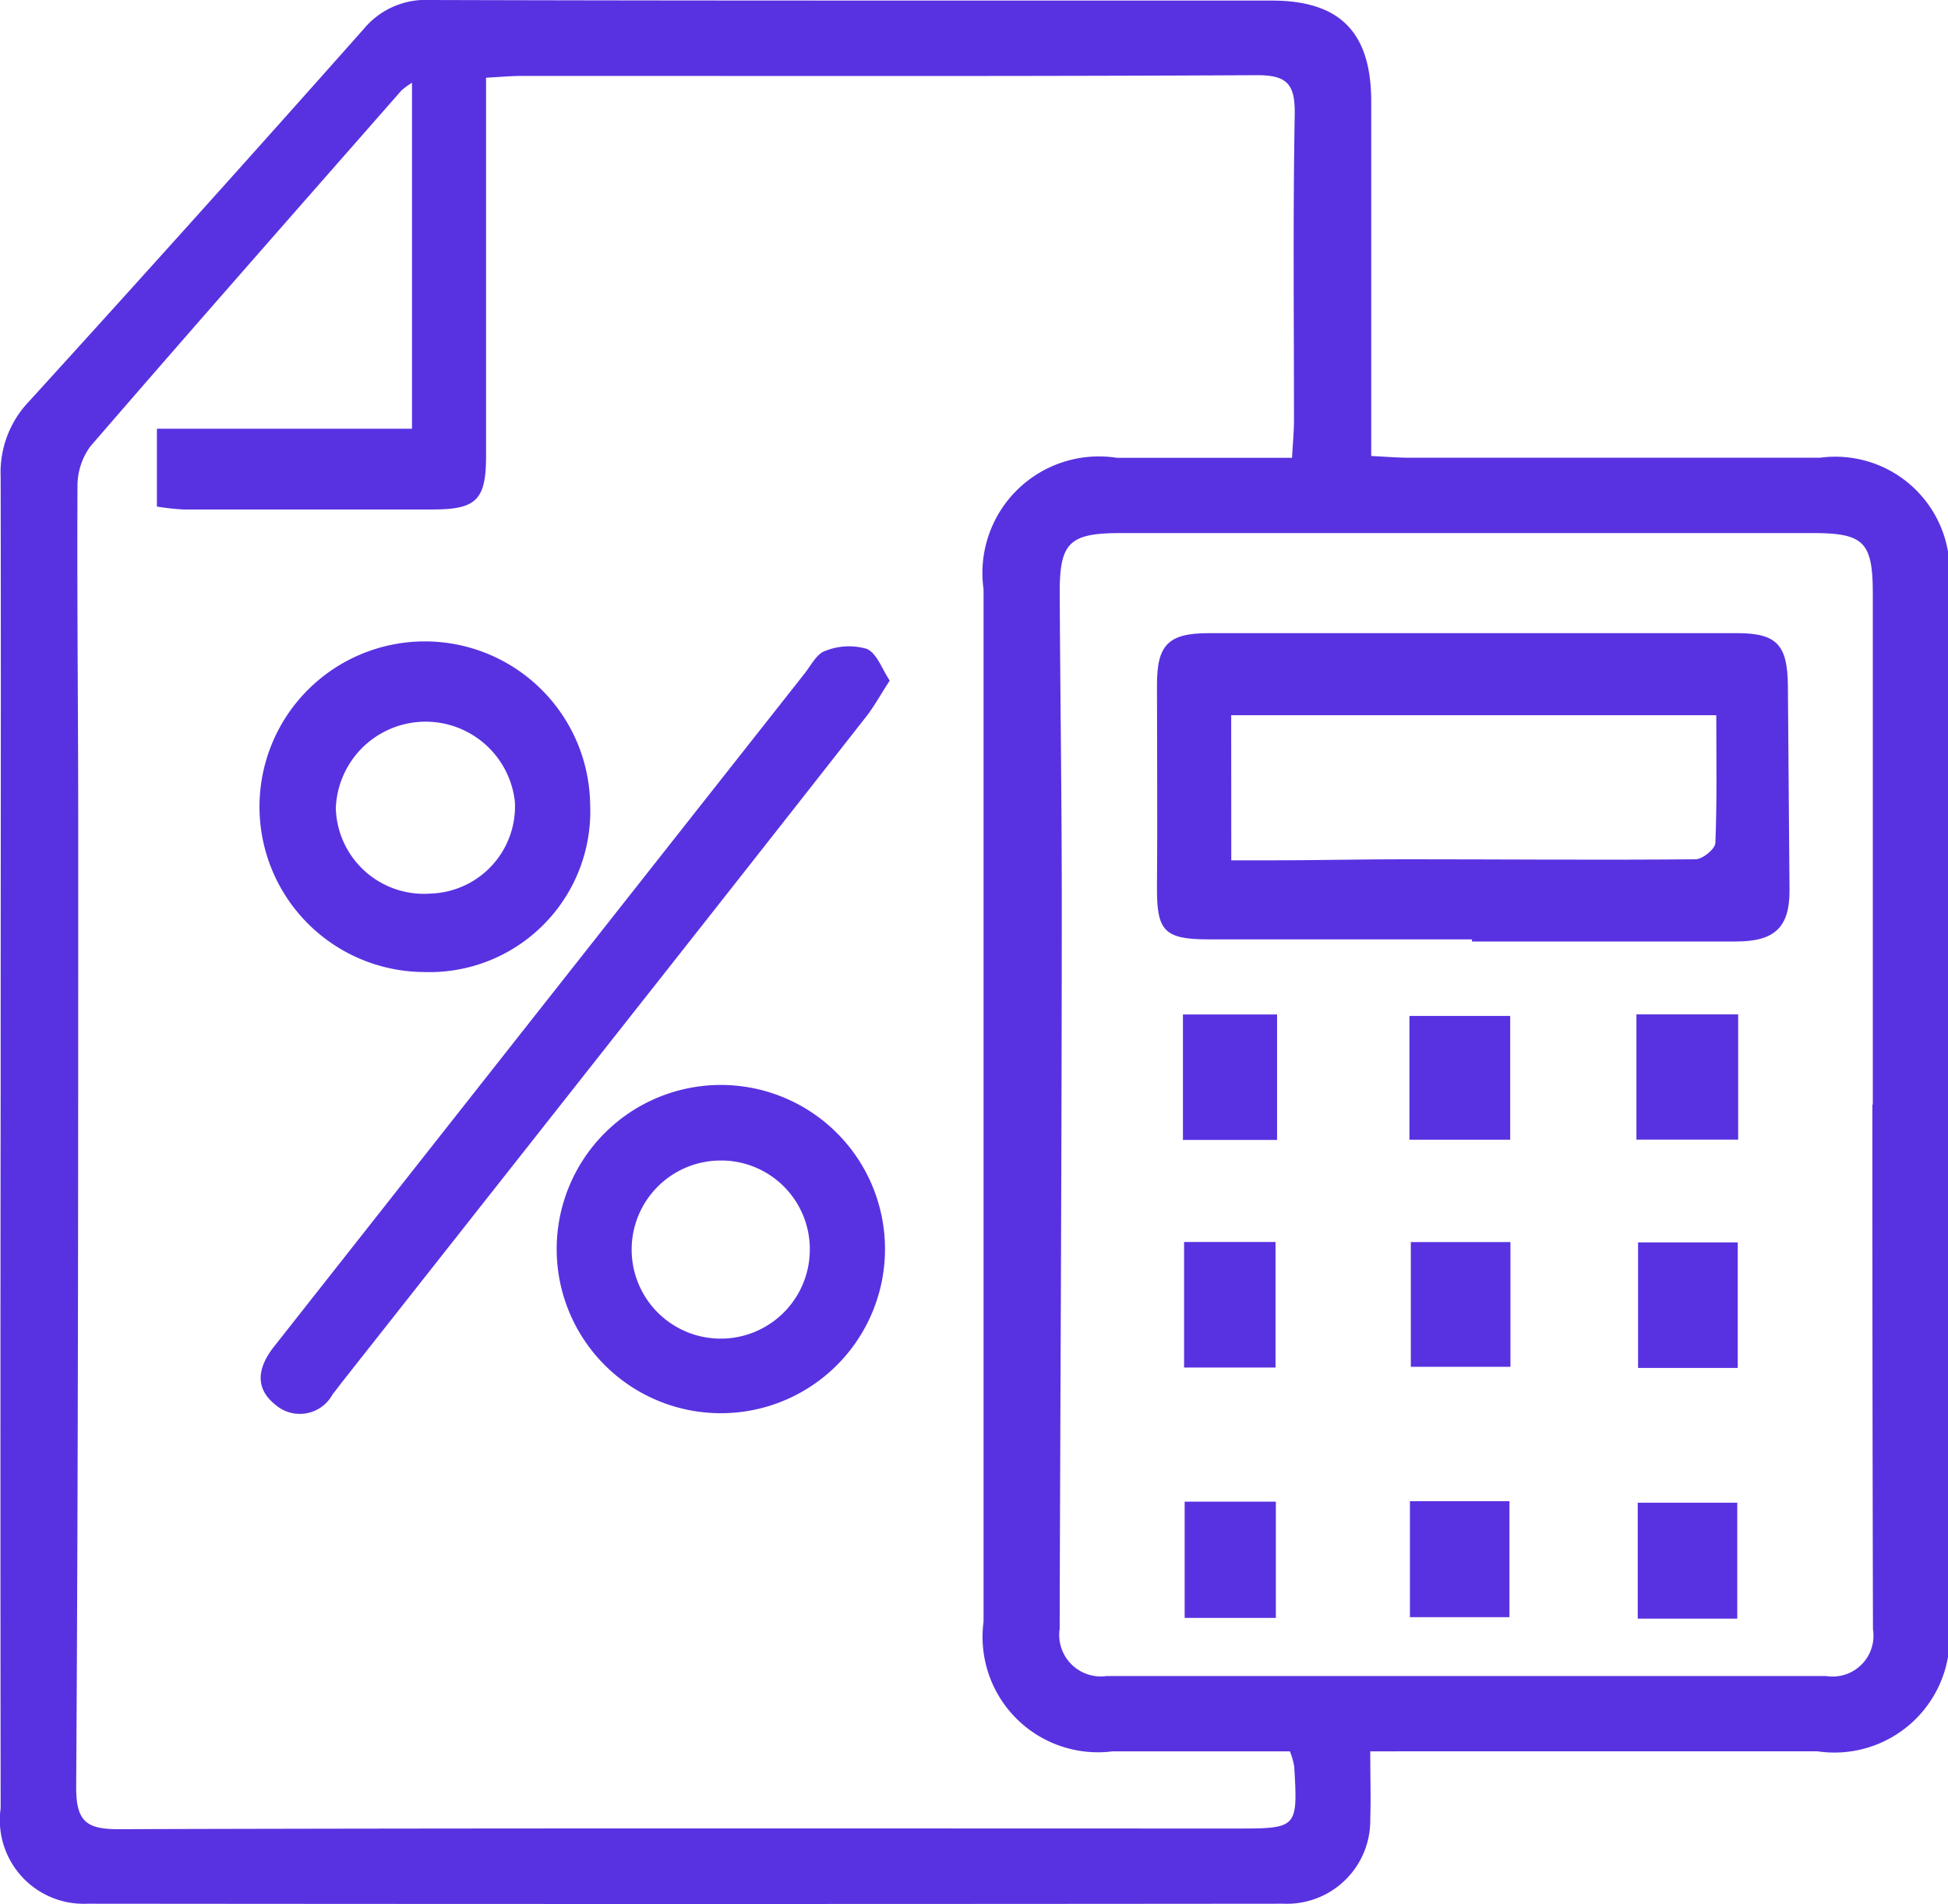 <svg xmlns="http://www.w3.org/2000/svg" width="23.858" height="23.324" viewBox="0 0 23.858 23.324">
  <g id="Group_5355" data-name="Group 5355" transform="translate(-674.954 -707.086)">
    <path id="Path_7387" data-name="Path 7387" d="M691.736,728.54c0,.318.009.571,0,.825a1.02,1.02,0,0,1-1.061,1.041q-7.327.007-14.653,0a1.026,1.026,0,0,1-1.06-1.169q-.005-4.366,0-8.732c0-2.527.005-5.054,0-7.581a1.256,1.256,0,0,1,.345-.918q2.064-2.268,4.1-4.563a.985.985,0,0,1,.813-.357c3.436.01,6.872.006,10.308.007.834,0,1.217.384,1.22,1.228,0,1.433,0,2.867,0,4.351.172.008.322.021.471.021,1.675,0,3.351,0,5.026,0a1.4,1.4,0,0,1,1.575,1.573q0,6.344,0,12.688a1.412,1.412,0,0,1-1.608,1.585q-2.449,0-4.9,0ZM680,708.1a.926.926,0,0,0-.129.094c-1.273,1.451-2.549,2.9-3.811,4.361a.822.822,0,0,0-.157.5c-.007,1.419.01,2.838.009,4.257,0,3.889,0,7.778-.025,11.667,0,.416.121.516.524.514,4.557-.014,9.114-.008,13.671-.008.766,0,.767,0,.723-.762a.973.973,0,0,0-.053-.183c-.731,0-1.453,0-2.175,0A1.413,1.413,0,0,1,687,726.952q0-6.325,0-12.649a1.427,1.427,0,0,1,1.632-1.609c.706,0,1.412,0,2.146,0,.01-.184.024-.321.024-.459,0-1.249-.013-2.5.009-3.748.006-.371-.092-.483-.474-.48-3,.016-5.991.008-8.986.009-.137,0-.273.013-.444.022v.5q0,2.066,0,4.131c0,.537-.115.656-.644.658q-1.533,0-3.066,0a2.87,2.87,0,0,1-.321-.036v-.953H680Zm17.891,12.515q0-3.127,0-6.253c0-.637-.107-.746-.737-.746h-8.473c-.632,0-.751.116-.748.74.006,1.291.026,2.582.025,3.873,0,2.937-.018,5.874-.026,8.811a.509.509,0,0,0,.575.577q4.407,0,8.814,0a.5.5,0,0,0,.572-.573Q697.885,723.831,697.886,720.616Z" transform="translate(0)" fill="#5832e0"/>
    <path id="Path_7388" data-name="Path 7388" d="M720.139,800.406c-.122.187-.2.333-.306.464q-1.48,1.888-2.967,3.772l-3.421,4.34c-.044.056-.086.113-.13.168a.456.456,0,0,1-.7.127c-.265-.211-.209-.468-.018-.711l2.422-3.074q2.038-2.586,4.076-5.171c.079-.1.149-.243.253-.278a.779.779,0,0,1,.508-.026C719.98,800.068,720.043,800.263,720.139,800.406Z" transform="translate(-34.288 -84.983)" fill="#5832e0"/>
    <path id="Path_7389" data-name="Path 7389" d="M716.485,801.313a1.97,1.97,0,0,1-2.041,2.048,2.025,2.025,0,1,1,2.041-2.048Zm-1.955,1.087a1.068,1.068,0,0,0,1.033-1.124,1.1,1.1,0,0,0-2.193.082A1.079,1.079,0,0,0,714.531,802.4Z" transform="translate(-34.303 -84.368)" fill="#5832e0"/>
    <path id="Path_7390" data-name="Path 7390" d="M759.007,864.88a2.01,2.01,0,1,1-4.021,0,2.01,2.01,0,1,1,4.021,0Zm-2.013-1.085a1.091,1.091,0,1,0,1.092,1.074A1.086,1.086,0,0,0,756.993,863.795Z" transform="translate(-73.214 -142.493)" fill="#5832e0"/>
    <path id="Path_7391" data-name="Path 7391" d="M845.13,801.8c-1.077,0-2.153,0-3.23,0-.548,0-.632-.11-.628-.65.007-.823,0-1.646,0-2.469,0-.492.141-.632.635-.632q3.236,0,6.471,0c.486,0,.617.144.621.645q.011,1.255.02,2.51c0,.452-.184.623-.66.622-1.076,0-2.152,0-3.229,0Zm-2.948-.968c.183,0,.321,0,.46,0,.551,0,1.1-.013,1.654-.013,1.191,0,2.381.011,3.572,0,.085,0,.24-.125.243-.2.021-.518.011-1.037.011-1.565h-5.941Z" transform="translate(-152.148 -83.207)" fill="#5832e0"/>
    <path id="Path_7392" data-name="Path 7392" d="M911.672,887.271h-1.221v-1.538h1.221Z" transform="translate(-215.435 -163.428)" fill="#5832e0"/>
    <path id="Path_7393" data-name="Path 7393" d="M877.789,885.681h1.22v1.528h-1.22Z" transform="translate(-185.556 -163.38)" fill="#5832e0"/>
    <path id="Path_7394" data-name="Path 7394" d="M877.587,853.17h1.234v1.516h-1.234Z" transform="translate(-185.371 -133.639)" fill="#5832e0"/>
    <path id="Path_7395" data-name="Path 7395" d="M910.2,852.9h1.246v1.534H910.2Z" transform="translate(-215.204 -133.388)" fill="#5832e0"/>
    <path id="Path_7396" data-name="Path 7396" d="M846.311,887.215h-1.12v-1.538h1.12Z" transform="translate(-155.735 -163.377)" fill="#5832e0"/>
    <path id="Path_7397" data-name="Path 7397" d="M877.653,922.944h1.219v1.421h-1.219Z" transform="translate(-185.431 -197.469)" fill="#5832e0"/>
    <path id="Path_7398" data-name="Path 7398" d="M911.626,924.591h-1.219v-1.42h1.219Z" transform="translate(-215.395 -197.677)" fill="#5832e0"/>
    <path id="Path_7399" data-name="Path 7399" d="M845.026,852.963h1.153V854.5h-1.153Z" transform="translate(-155.584 -133.45)" fill="#5832e0"/>
    <path id="Path_7400" data-name="Path 7400" d="M845.272,923.01h1.117v1.424h-1.117Z" transform="translate(-155.809 -197.529)" fill="#5832e0"/>
  </g>
</svg>
